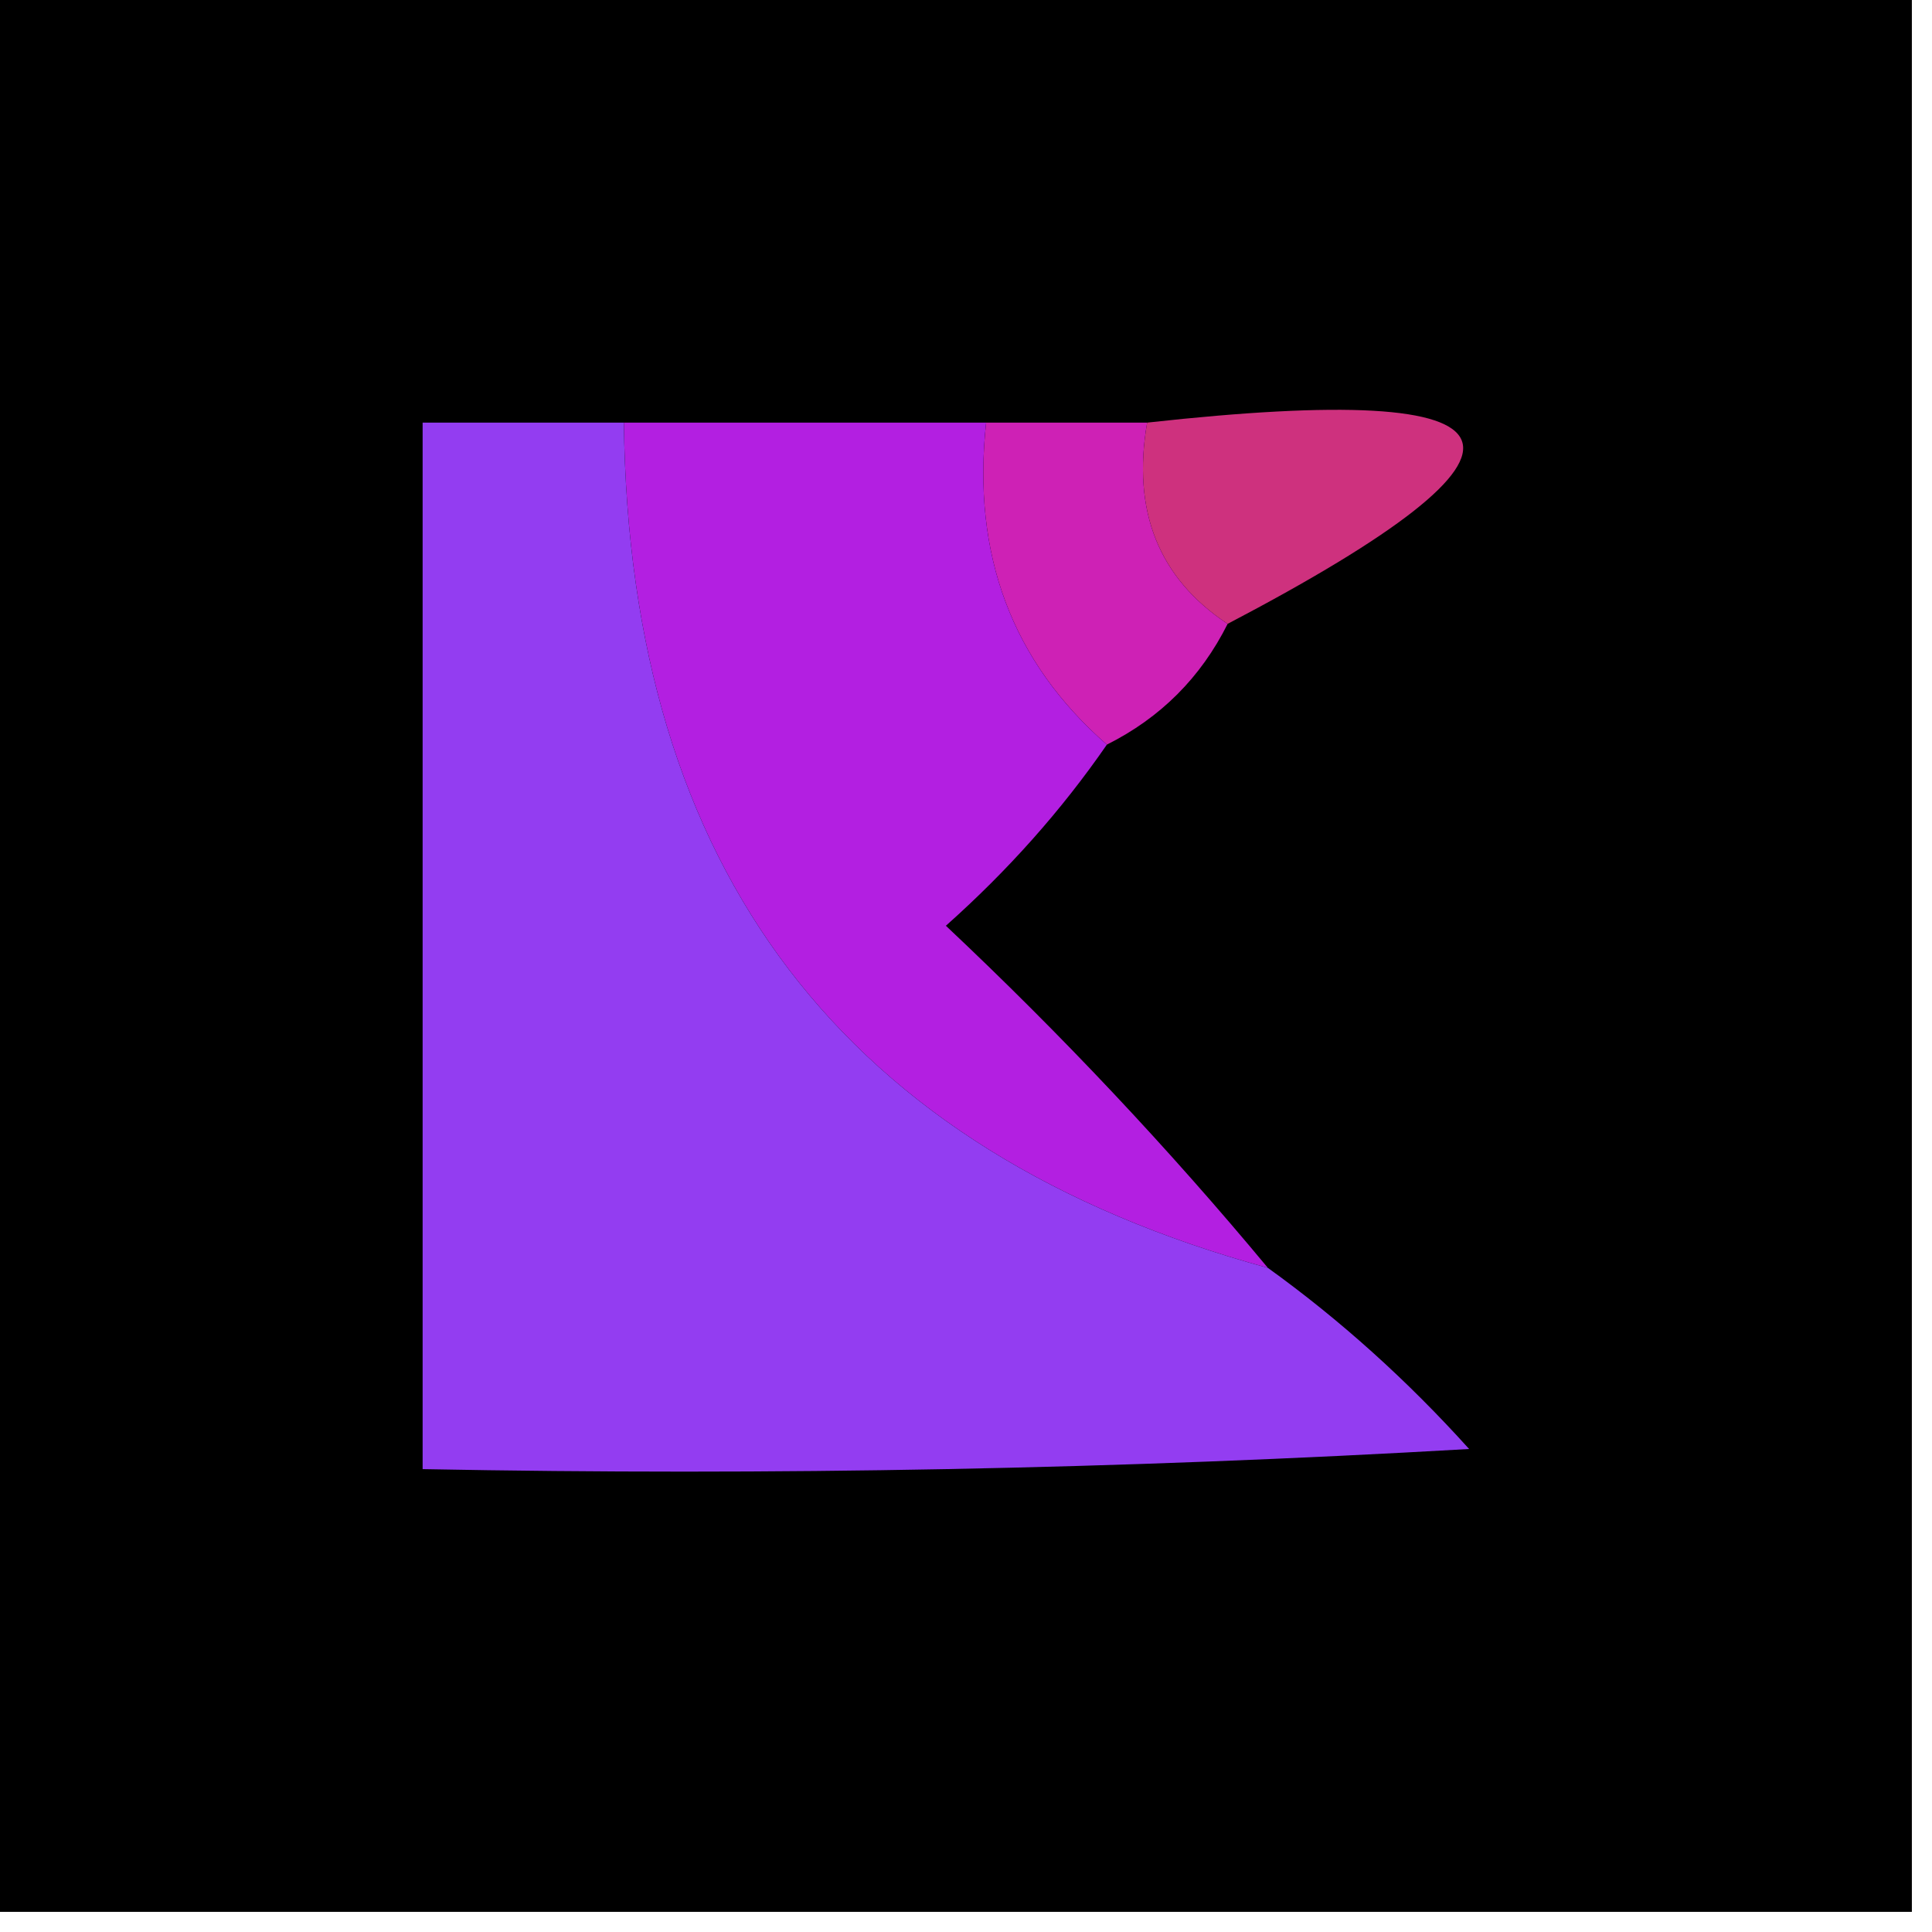 <?xml version="1.0" encoding="UTF-8"?>
<!DOCTYPE svg PUBLIC "-//W3C//DTD SVG 1.1//EN" "http://www.w3.org/Graphics/SVG/1.1/DTD/svg11.dtd">
<svg xmlns="http://www.w3.org/2000/svg" version="1.1" width="48px" height="48px" style="shape-rendering:geometricPrecision; text-rendering:geometricPrecision; image-rendering:optimizeQuality; fill-rule:evenodd; clip-rule:evenodd" xmlns:xlink="http://www.w3.org/1999/xlink">
<g><path style="opacity:1" fill="#000000" d="M -0.5,-0.5 C 15.5,-0.5 31.5,-0.5 47.5,-0.5C 47.5,15.5 47.5,31.5 47.5,47.5C 31.5,47.5 15.5,47.5 -0.5,47.5C -0.5,31.5 -0.5,15.5 -0.5,-0.5 Z"/></g>
<g><path style="opacity:1" fill="#ce317e" d="M 28.5,10.5 C 38.253,9.42 38.92,11.086 30.5,15.5C 28.787,14.365 28.12,12.698 28.5,10.5 Z"/></g>
<g><path style="opacity:1" fill="#ce21b5" d="M 24.5,10.5 C 25.833,10.5 27.167,10.5 28.5,10.5C 28.12,12.698 28.787,14.365 30.5,15.5C 29.833,16.833 28.833,17.833 27.5,18.5C 25.144,16.443 24.144,13.776 24.5,10.5 Z"/></g>
<g><path style="opacity:1" fill="#b31fe1" d="M 15.5,10.5 C 18.5,10.5 21.5,10.5 24.5,10.5C 24.144,13.776 25.144,16.443 27.5,18.5C 26.375,20.129 25.041,21.629 23.5,23C 26.371,25.703 29.038,28.536 31.5,31.5C 20.965,28.614 15.632,21.614 15.5,10.5 Z"/></g>
<g><path style="opacity:1" fill="#933df1" d="M 15.5,10.5 C 15.632,21.614 20.965,28.614 31.5,31.5C 33.296,32.793 34.962,34.293 36.5,36C 27.84,36.5 19.173,36.666 10.5,36.5C 10.5,27.833 10.5,19.167 10.5,10.5C 12.167,10.5 13.833,10.5 15.5,10.5 Z"/></g>
</svg>

